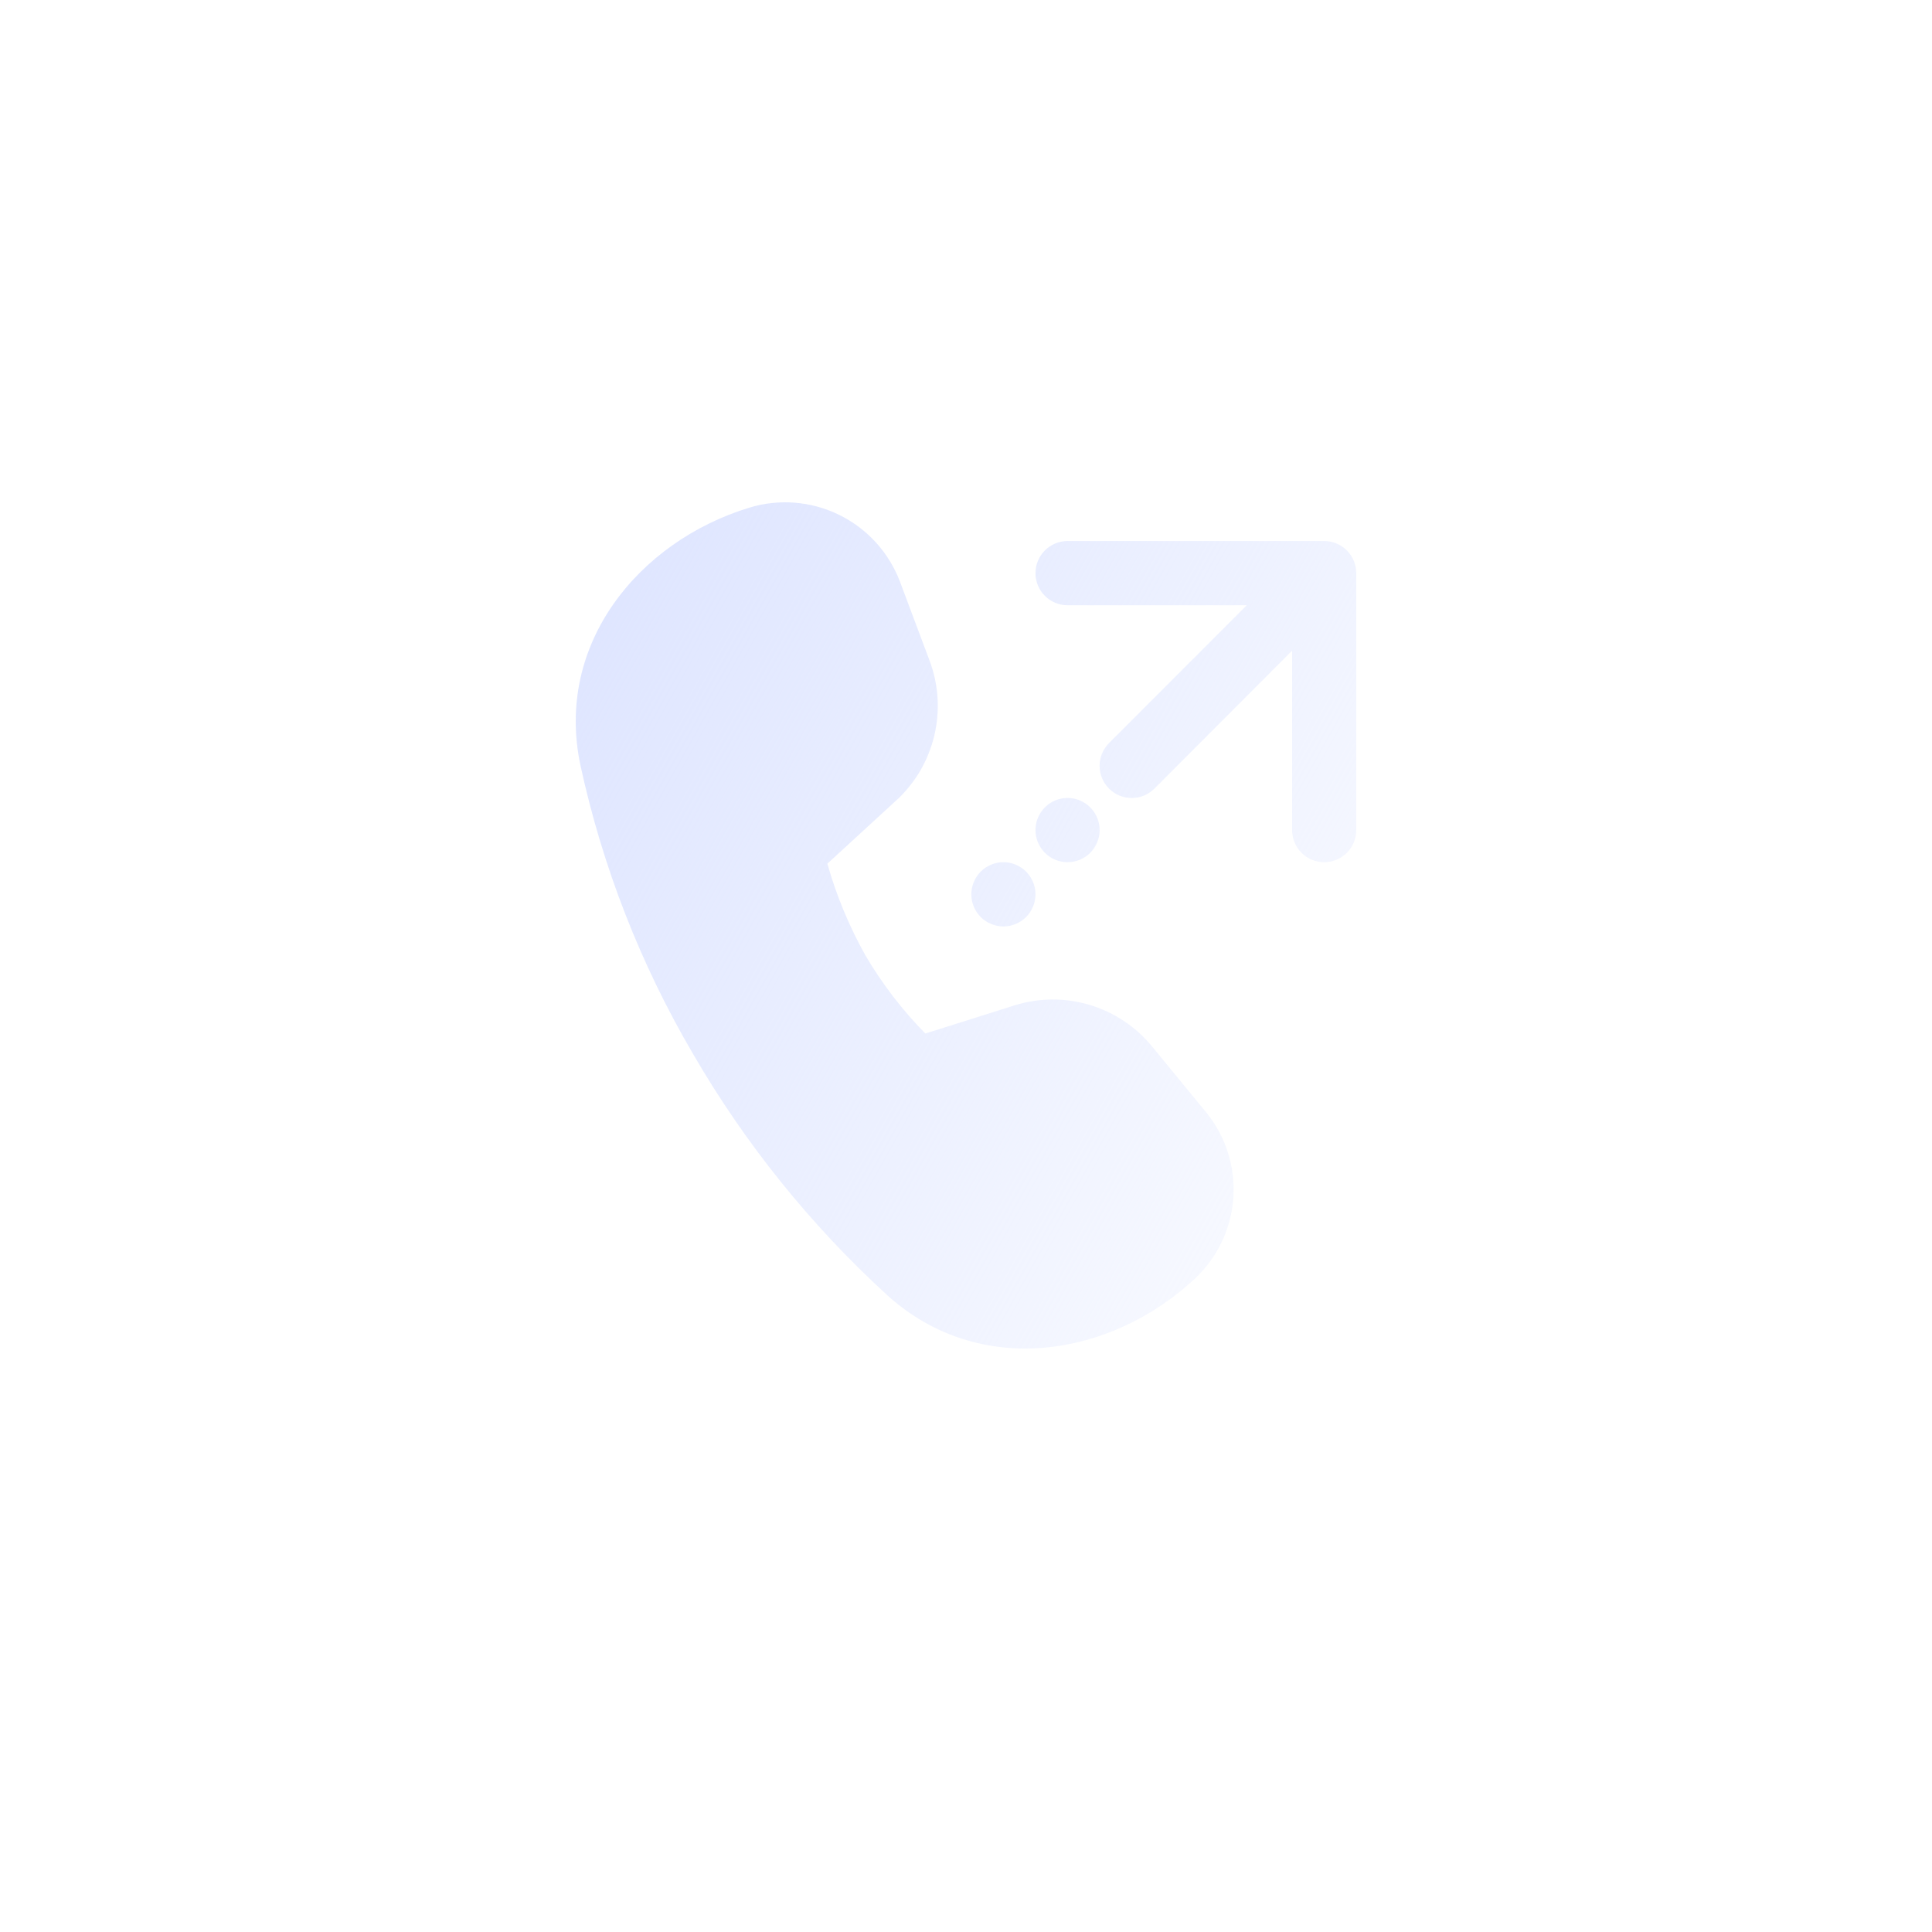<svg width="500" height="500" viewBox="0 0 500 500" fill="none" xmlns="http://www.w3.org/2000/svg">
<path d="M231.935 207.162L214.119 223.52C216.455 231.754 219.743 239.688 223.916 247.159C228.248 254.545 233.473 261.368 239.473 267.474L262.502 260.209C268.815 258.217 275.579 258.159 281.925 260.043C288.271 261.927 293.909 265.666 298.117 270.782L312.064 287.755C317.168 293.957 319.718 301.874 319.193 309.893C318.669 317.912 315.11 325.428 309.242 330.911C287.325 351.358 253.287 356.778 229.478 335.067C209.642 316.898 192.693 295.803 179.219 272.511C165.7 249.398 155.915 224.29 150.229 198.118C143.487 166.616 165.388 140.1 193.896 131.389C201.636 129.022 209.987 129.698 217.246 133.281C224.506 136.864 230.127 143.084 232.965 150.673L240.586 171.004C242.909 177.211 243.327 183.97 241.786 190.416C240.244 196.861 236.814 202.699 231.935 207.178V207.162ZM342.698 140.017C344.9 140.017 347.012 140.893 348.568 142.452C350.125 144.011 351 146.125 351 148.329V214.825C351 217.03 350.125 219.144 348.568 220.703C347.012 222.262 344.9 223.137 342.698 223.137C340.496 223.137 338.385 222.262 336.828 220.703C335.271 219.144 334.396 217.03 334.396 214.825V168.394L298.765 204.086C297.206 205.647 295.092 206.524 292.887 206.524C290.683 206.524 288.568 205.647 287.009 204.086C285.451 202.525 284.575 200.409 284.575 198.201C284.575 195.994 285.451 193.877 287.009 192.316L322.658 156.641H276.284C274.082 156.641 271.97 155.766 270.413 154.207C268.856 152.648 267.982 150.534 267.982 148.329C267.982 146.125 268.856 144.011 270.413 142.452C271.97 140.893 274.082 140.017 276.284 140.017H342.698ZM284.585 214.825C284.585 217.03 283.711 219.144 282.154 220.703C280.597 222.262 278.485 223.137 276.284 223.137C274.082 223.137 271.97 222.262 270.413 220.703C268.856 219.144 267.982 217.03 267.982 214.825C267.982 212.621 268.856 210.507 270.413 208.948C271.97 207.389 274.082 206.513 276.284 206.513C278.485 206.513 280.597 207.389 282.154 208.948C283.711 210.507 284.585 212.621 284.585 214.825V214.825ZM259.68 239.761C261.882 239.761 263.993 238.886 265.55 237.327C267.107 235.768 267.982 233.654 267.982 231.449C267.982 229.245 267.107 227.131 265.55 225.572C263.993 224.013 261.882 223.137 259.68 223.137C257.478 223.137 255.366 224.013 253.81 225.572C252.253 227.131 251.378 229.245 251.378 231.449C251.378 233.654 252.253 235.768 253.81 237.327C255.366 238.886 257.478 239.761 259.68 239.761Z" fill="url(#paint0_linear_2_17)"/>
<defs>
<linearGradient id="paint0_linear_2_17" x1="149.021" y1="129.902" x2="431.456" y2="287.899" gradientUnits="userSpaceOnUse">
<stop stop-color="#DDE4FF"/>
<stop offset="1" stop-color="#DCE4FF" stop-opacity="0"/>
</linearGradient>
</defs>
</svg>
